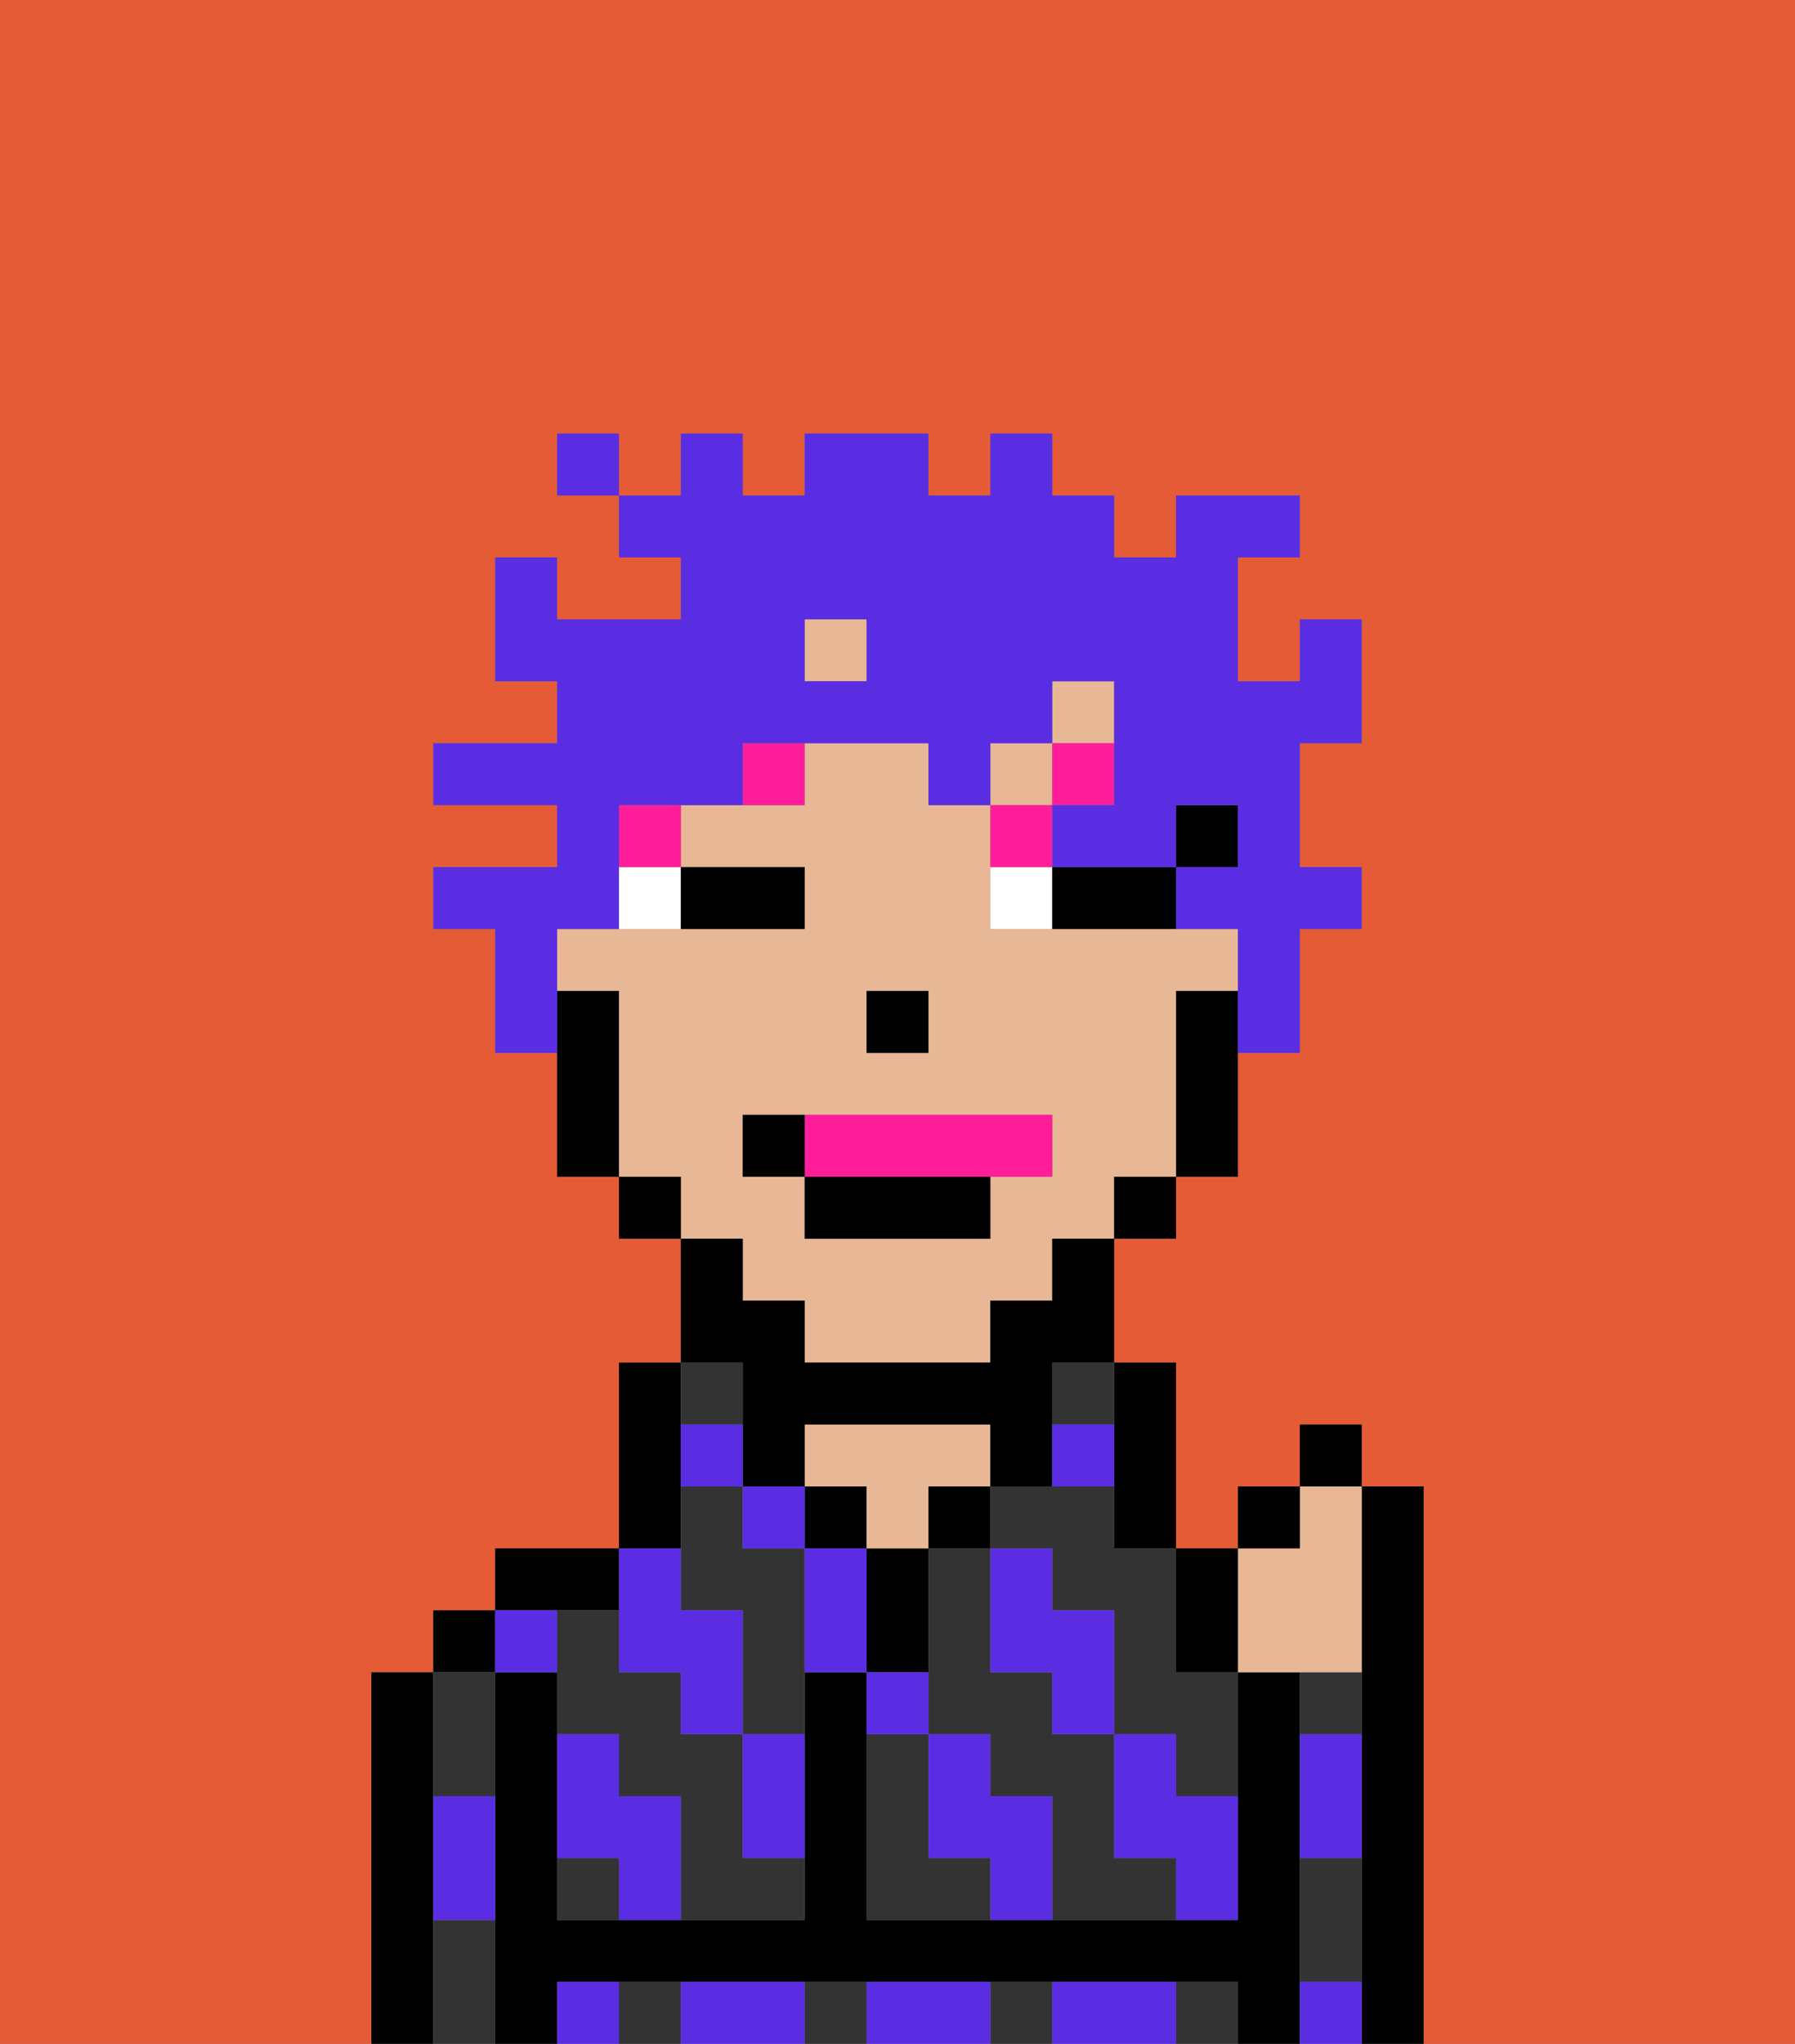 <svg xmlns="http://www.w3.org/2000/svg" viewBox="0 0 29 33"><rect x="0" y="0" width="29" height="33" fill="#808080" stroke="none"/><defs><style>polygon,rect,path{shape-rendering:crispedges;}.wa34-1{fill:#e55b35;}.wa34-2{fill:#000000;}.wa34-3{fill:#333333;}.wa34-4{fill:#e8b795;}.wa34-5{fill:#5a2de2;}.wa34-6{fill:#ffffff;}.wa34-7{fill:#ff1d99;}.wa34-8{fill:#ff1d99;}.wa34-9{fill:#5a2de2;}</style></defs><path class="wa34-1" d="M0,33H6V27H7V26H8V25h2V22h1V20H10V19H9V17H8V15H7V14H9V13H7V12H9V11H8V9H9v1h2V9H10V8H9V7h1V8h1V7h1V8h1V7h2V8h1V7h1V8h1V9h1V8h2V9H20v2h1V10h1v2H21v2h1v1H21v2H20v2H19v1H18v2h1v3h1V24h1V23h1v1h1v9h6V0H0Z"/><path class="wa34-2" d="M23,24H22v9h1V24Z"/><path class="wa34-2" d="M7,30V27H6v6H7V30Z"/><rect class="wa34-2" x="7" y="26" width="1" height="1"/><path class="wa34-3" d="M7,31v2H8V31Z"/><path class="wa34-3" d="M8,29V27H7v2Z"/><path class="wa34-2" d="M21,31V27H20v4H14V27H13v4H9V27H8v6H9V32H20v1h1V31Z"/><path class="wa34-2" d="M10,26V25H8v1h2Z"/><path class="wa34-3" d="M16,32v1h1V32Z"/><path class="wa34-3" d="M19,32v1h1V32Z"/><path class="wa34-3" d="M13,32v1h1V32Z"/><path class="wa34-3" d="M10,32v1h1V32Z"/><path class="wa34-2" d="M11,24V22H10v3h1Z"/><path class="wa34-3" d="M9,30v1h1V30Z"/><path class="wa34-3" d="M12,29V28H11V27H10V26H9v2h1v1h1v2h2V30H12Z"/><path class="wa34-3" d="M12,23V22H11v1Z"/><path class="wa34-3" d="M12,25V24H11v2h1v2h1V25Z"/><rect class="wa34-2" x="13" y="24" width="1" height="1"/><path class="wa34-2" d="M15,26V25H14v2h1Z"/><path class="wa34-4" d="M14,25h1V24h1V23H13v1h1Z"/><rect class="wa34-2" x="15" y="24" width="1" height="1"/><path class="wa34-2" d="M18,24v1h1V22H18v2Z"/><path class="wa34-3" d="M18,30V28H17V27H16V25H15v3h1v1h1v2h2V30Z"/><path class="wa34-3" d="M17,23h1V22H17Z"/><path class="wa34-3" d="M15,30V28H14v3h2V30Z"/><path class="wa34-3" d="M18,24H16v1h1v1h1v2h1v1h1V27H19V25H18Z"/><path class="wa34-3" d="M21,31v1h1V30H21Z"/><path class="wa34-3" d="M21,28h1V27H21Z"/><rect class="wa34-2" x="19" y="13" width="1" height="1"/><path class="wa34-4" d="M12,21h1v1h3V21h1V20h1V19h1V16h1V15H16V13H15V12H13v1H11v1h2v1H9v1h1v3h1v1h1Zm2-5h1v1H14Zm-2,2h5v1H16v1H13V19H12Z"/><rect class="wa34-4" x="13" y="10" width="1" height="1"/><rect class="wa34-4" x="16" y="12" width="1" height="1"/><rect class="wa34-4" x="17" y="11" width="1" height="1"/><path class="wa34-2" d="M19,16v3h1V16Z"/><rect class="wa34-2" x="18" y="19" width="1" height="1"/><path class="wa34-2" d="M12,23v1h1V23h3v1h1V22h1V20H17v1H16v1H13V21H12V20H11v2h1Z"/><rect class="wa34-2" x="10" y="19" width="1" height="1"/><path class="wa34-2" d="M10,16H9v3h1V16Z"/><rect class="wa34-2" x="14" y="16" width="1" height="1"/><path class="wa34-5" d="M19,28H18v2h1v1h1V29H19Z"/><path class="wa34-5" d="M21,32v1h1V32Z"/><path class="wa34-5" d="M17,27v1h1V26H17V25H16v2Z"/><path class="wa34-5" d="M21,29v1h1V28H21Z"/><path class="wa34-5" d="M18,32H17v1h2V32Z"/><path class="wa34-5" d="M16,29V28H15v2h1v1h1V29Z"/><path class="wa34-5" d="M13,25v2h1V25Z"/><path class="wa34-5" d="M15,27H14v1h1Z"/><path class="wa34-5" d="M15,32H14v1h2V32Z"/><path class="wa34-5" d="M12,29v1h1V28H12Z"/><rect class="wa34-5" x="12" y="24" width="1" height="1"/><path class="wa34-5" d="M10,27h1v1h1V26H11V25H10v2Z"/><path class="wa34-5" d="M12,32H11v1h2V32Z"/><path class="wa34-5" d="M10,29V28H9v2h1v1h1V29Z"/><path class="wa34-5" d="M9,32v1h1V32Z"/><path class="wa34-5" d="M9,27V26H8v1Z"/><path class="wa34-5" d="M7,30v1H8V29H7Z"/><path class="wa34-5" d="M12,23H11v1h1Z"/><path class="wa34-5" d="M18,23H17v1h1Z"/><path class="wa34-6" d="M10,15h1V14H10Z"/><path class="wa34-6" d="M16,14v1h1V14Z"/><path class="wa34-2" d="M12,15h1V14H11v1Z"/><path class="wa34-2" d="M18,14H17v1h2V14Z"/><rect class="wa34-7" x="10" y="13" width="1" height="1"/><path class="wa34-7" d="M12,13h1V12H12Z"/><path class="wa34-7" d="M17,13H16v1h1Z"/><rect class="wa34-7" x="17" y="12" width="1" height="1"/><path class="wa34-8" d="M16,19h1V18H13v1Z"/><rect class="wa34-2" x="13" y="19" width="3" height="1"/><path class="wa34-2" d="M13,18H12v1h1Z"/><path class="wa34-4" d="M21,27h1V24H21v1H20v2Z"/><path class="wa34-2" d="M20,27V25H19v2Z"/><rect class="wa34-2" x="20" y="24" width="1" height="1"/><rect class="wa34-2" x="21" y="23" width="1" height="1"/><path class="wa34-9" d="M9,15h1V13h2V12h3v1h1V12h1V11h1v2H17v1h2V13h1v1H19v1h1v2h1V15h1V14H21V12h1V10H21v1H20V9h1V8H19V9H18V8H17V7H16V8H15V7H13V8H12V7H11V8H10V9h1v1H9V9H8v2H9v1H7v1H9v1H7v1H8v2H9V15Zm4-5h1v1H13Z"/><rect class="wa34-9" x="9" y="7" width="1" height="1"/></svg>